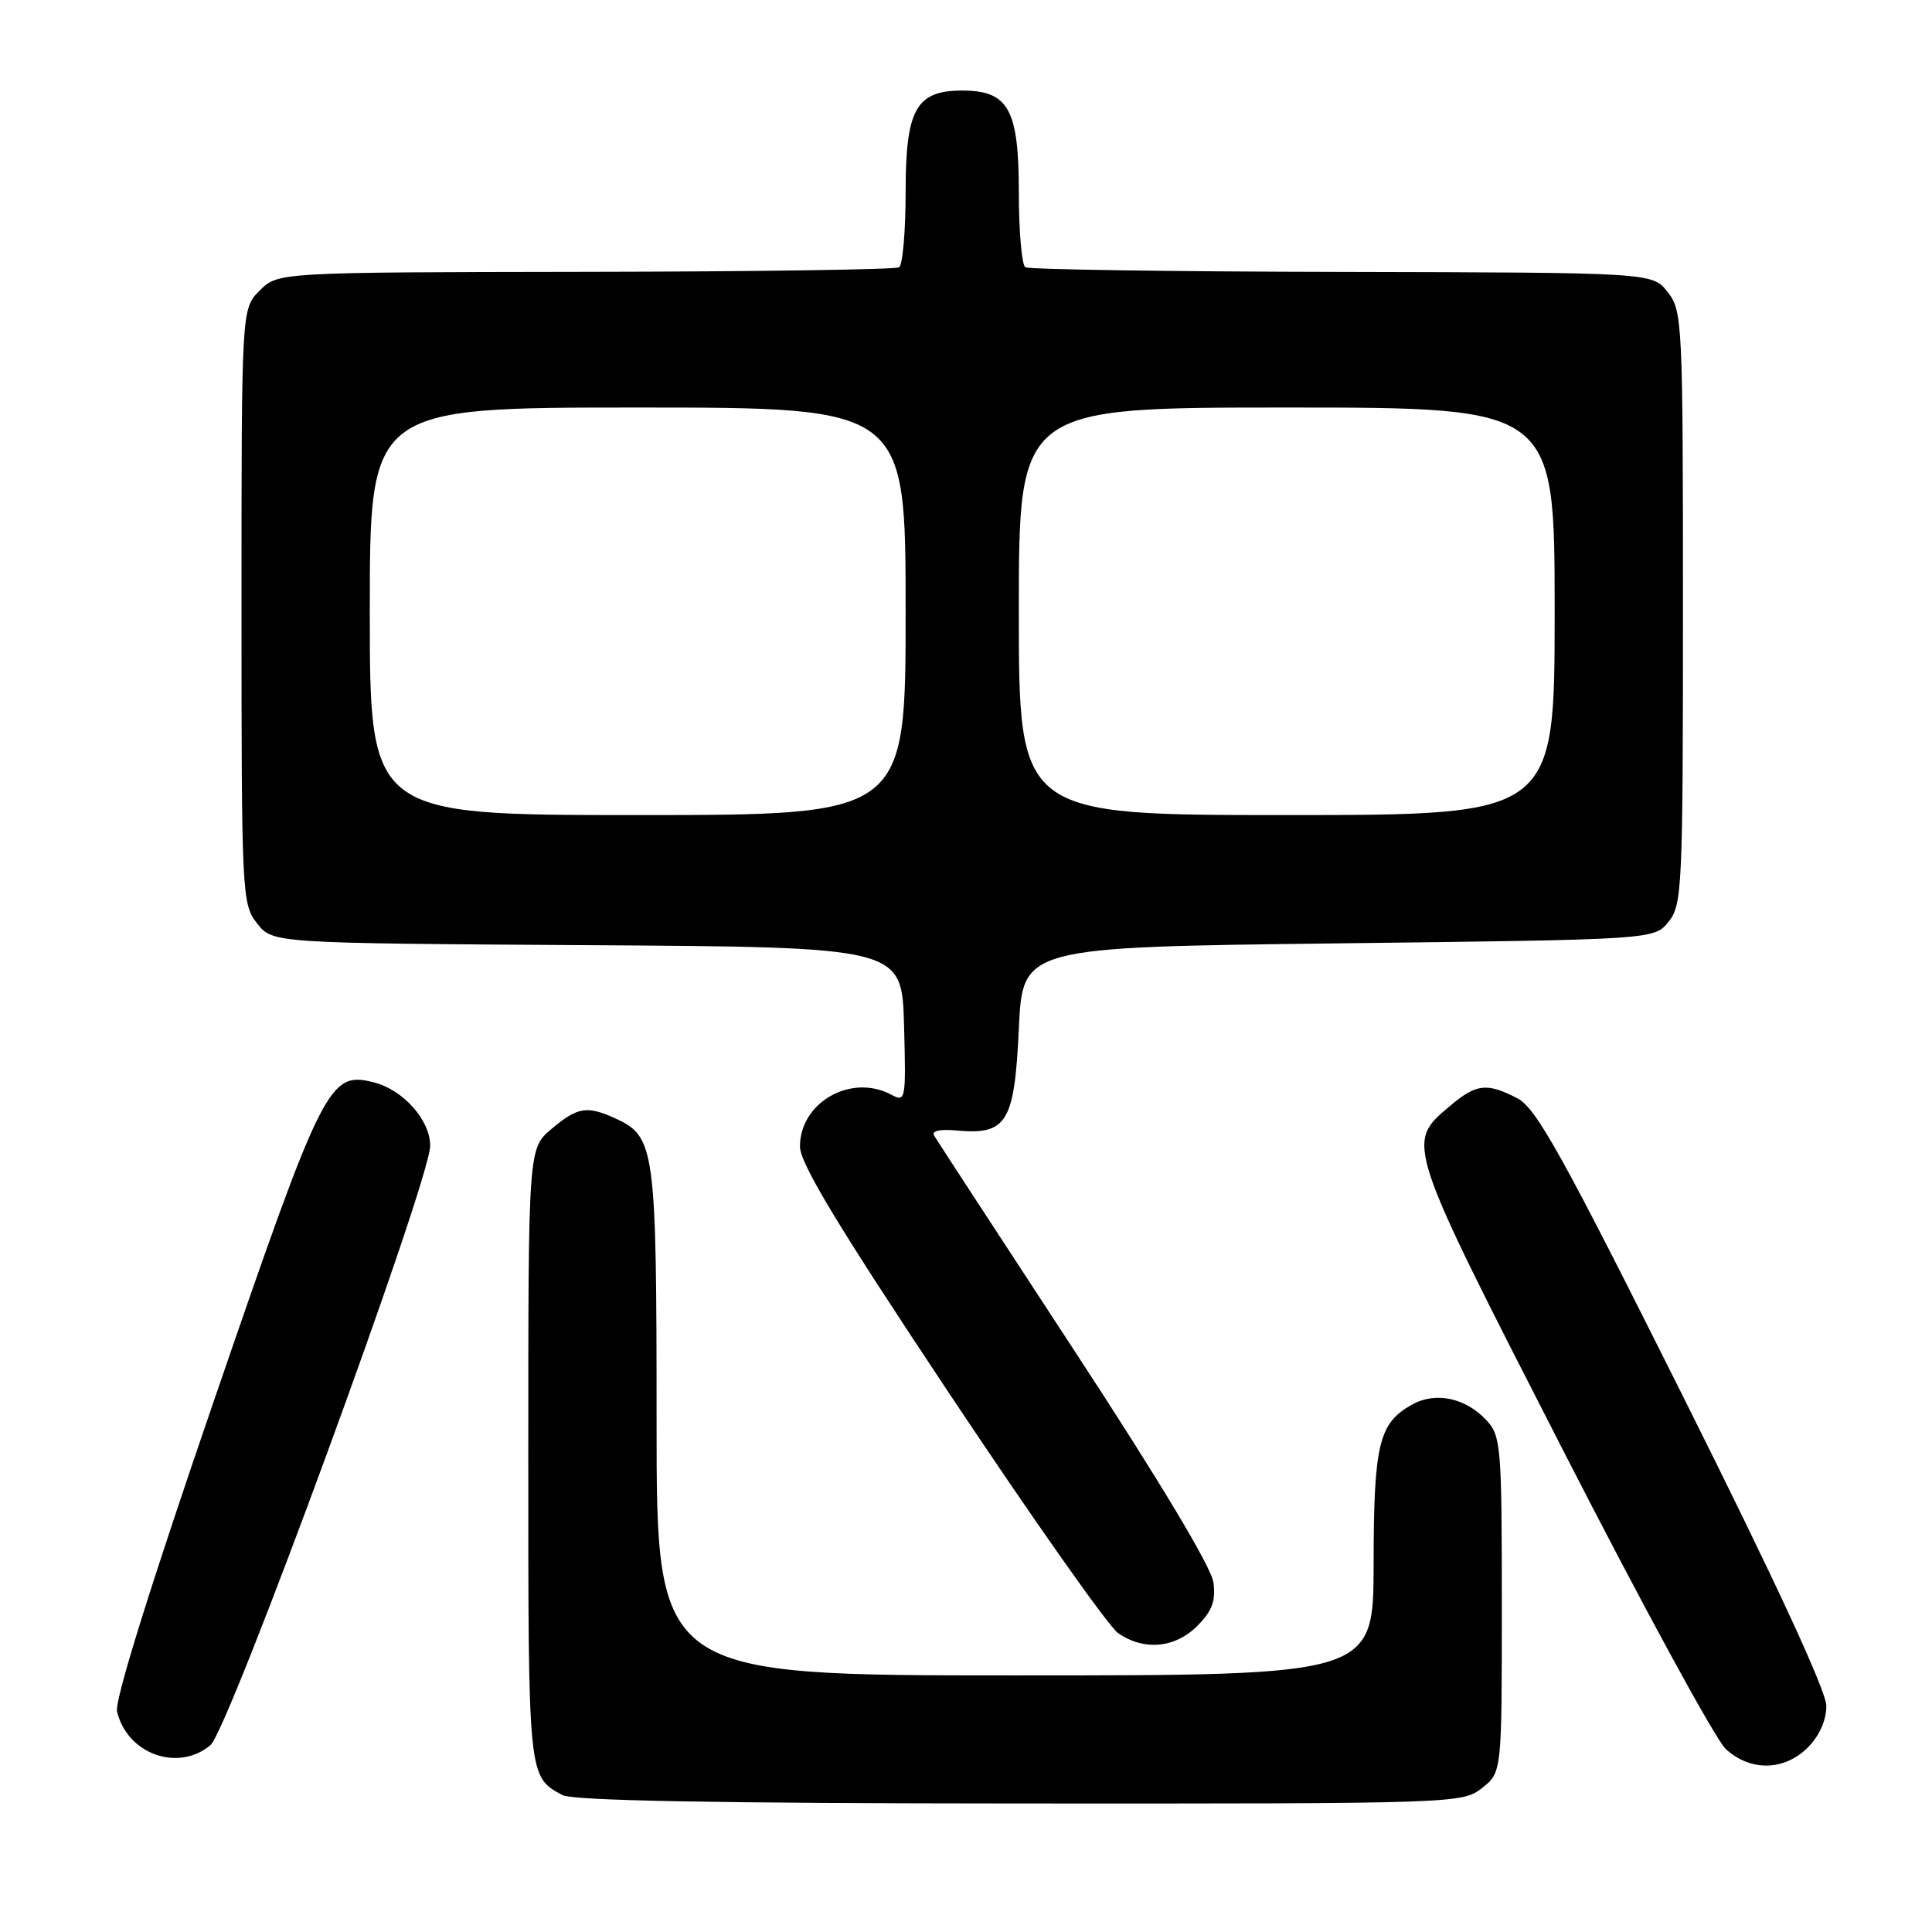 <?xml version="1.0" encoding="UTF-8" standalone="no"?>
<!DOCTYPE svg PUBLIC "-//W3C//DTD SVG 1.1//EN" "http://www.w3.org/Graphics/SVG/1.1/DTD/svg11.dtd" >
<svg xmlns="http://www.w3.org/2000/svg" xmlns:xlink="http://www.w3.org/1999/xlink" version="1.1" viewBox="0 0 256 256">
 <g >
 <path fill="currentColor"
d=" M 196.37 236.93 C 199.00 234.85 199.00 234.85 199.00 212.62 C 199.00 191.66 198.88 190.25 196.97 188.20 C 194.18 185.20 190.21 184.37 187.08 186.13 C 182.69 188.59 182.03 191.35 182.01 207.25 C 182.00 222.00 182.00 222.00 134.50 222.00 C 87.00 222.00 87.00 222.00 87.00 188.45 C 87.00 152.05 86.80 150.60 81.53 148.19 C 77.76 146.48 76.53 146.68 73.08 149.59 C 70.00 152.18 70.00 152.18 70.00 192.90 C 70.00 235.67 69.97 235.37 74.50 237.85 C 75.88 238.60 94.62 238.95 135.12 238.97 C 192.92 239.00 193.77 238.97 196.37 236.93 Z  M 239.55 231.55 C 241.08 230.01 242.00 227.95 242.00 226.04 C 242.00 224.08 235.22 209.43 223.01 185.03 C 207.02 153.05 203.56 146.82 201.06 145.53 C 197.01 143.44 195.64 143.59 192.15 146.53 C 186.24 151.50 186.13 151.16 207.07 192.08 C 217.60 212.66 227.32 230.51 228.67 231.75 C 231.93 234.75 236.42 234.67 239.55 231.55 Z  M 27.88 231.25 C 30.33 229.20 57.00 156.47 57.00 151.81 C 57.00 148.41 53.42 144.39 49.50 143.41 C 43.60 141.93 42.82 143.49 28.38 185.50 C 19.91 210.15 15.17 225.34 15.51 226.78 C 16.84 232.41 23.57 234.84 27.88 231.25 Z  M 158.65 215.44 C 160.60 213.49 161.11 212.13 160.79 209.69 C 160.54 207.70 153.62 196.16 142.38 179.00 C 132.49 163.88 124.11 151.04 123.78 150.48 C 123.40 149.84 124.54 149.59 126.83 149.80 C 133.41 150.40 134.43 148.71 135.00 136.33 C 135.50 125.50 135.50 125.50 177.34 125.00 C 219.18 124.50 219.18 124.50 221.09 122.14 C 222.90 119.90 223.00 117.68 223.00 80.52 C 223.00 42.62 222.93 41.18 220.97 38.69 C 218.95 36.12 218.95 36.12 177.84 36.03 C 155.22 35.99 136.34 35.71 135.86 35.41 C 135.39 35.12 135.00 30.63 135.00 25.44 C 135.00 14.47 133.62 12.00 127.50 12.00 C 121.38 12.00 120.00 14.47 120.00 25.44 C 120.00 30.63 119.61 35.12 119.13 35.42 C 118.65 35.72 99.93 35.99 77.54 36.02 C 36.83 36.08 36.83 36.08 34.41 38.50 C 32.00 40.91 32.00 40.91 32.00 80.32 C 32.00 118.62 32.06 119.80 34.06 122.35 C 36.13 124.98 36.13 124.98 77.81 125.24 C 119.50 125.50 119.50 125.50 119.79 135.80 C 120.06 145.79 120.01 146.08 118.10 145.05 C 112.79 142.21 106.00 146.06 106.00 151.92 C 106.00 154.16 111.07 162.54 125.92 184.85 C 136.87 201.30 146.87 215.50 148.14 216.38 C 151.55 218.77 155.69 218.40 158.65 215.44 Z  M 49.00 81.00 C 49.00 54.00 49.00 54.00 84.50 54.00 C 120.00 54.00 120.00 54.00 120.00 81.00 C 120.00 108.00 120.00 108.00 84.50 108.00 C 49.00 108.00 49.00 108.00 49.00 81.00 Z  M 135.00 81.00 C 135.00 54.00 135.00 54.00 170.50 54.00 C 206.00 54.00 206.00 54.00 206.00 81.00 C 206.00 108.00 206.00 108.00 170.50 108.00 C 135.00 108.00 135.00 108.00 135.00 81.00 Z "/>
</g>
</svg>